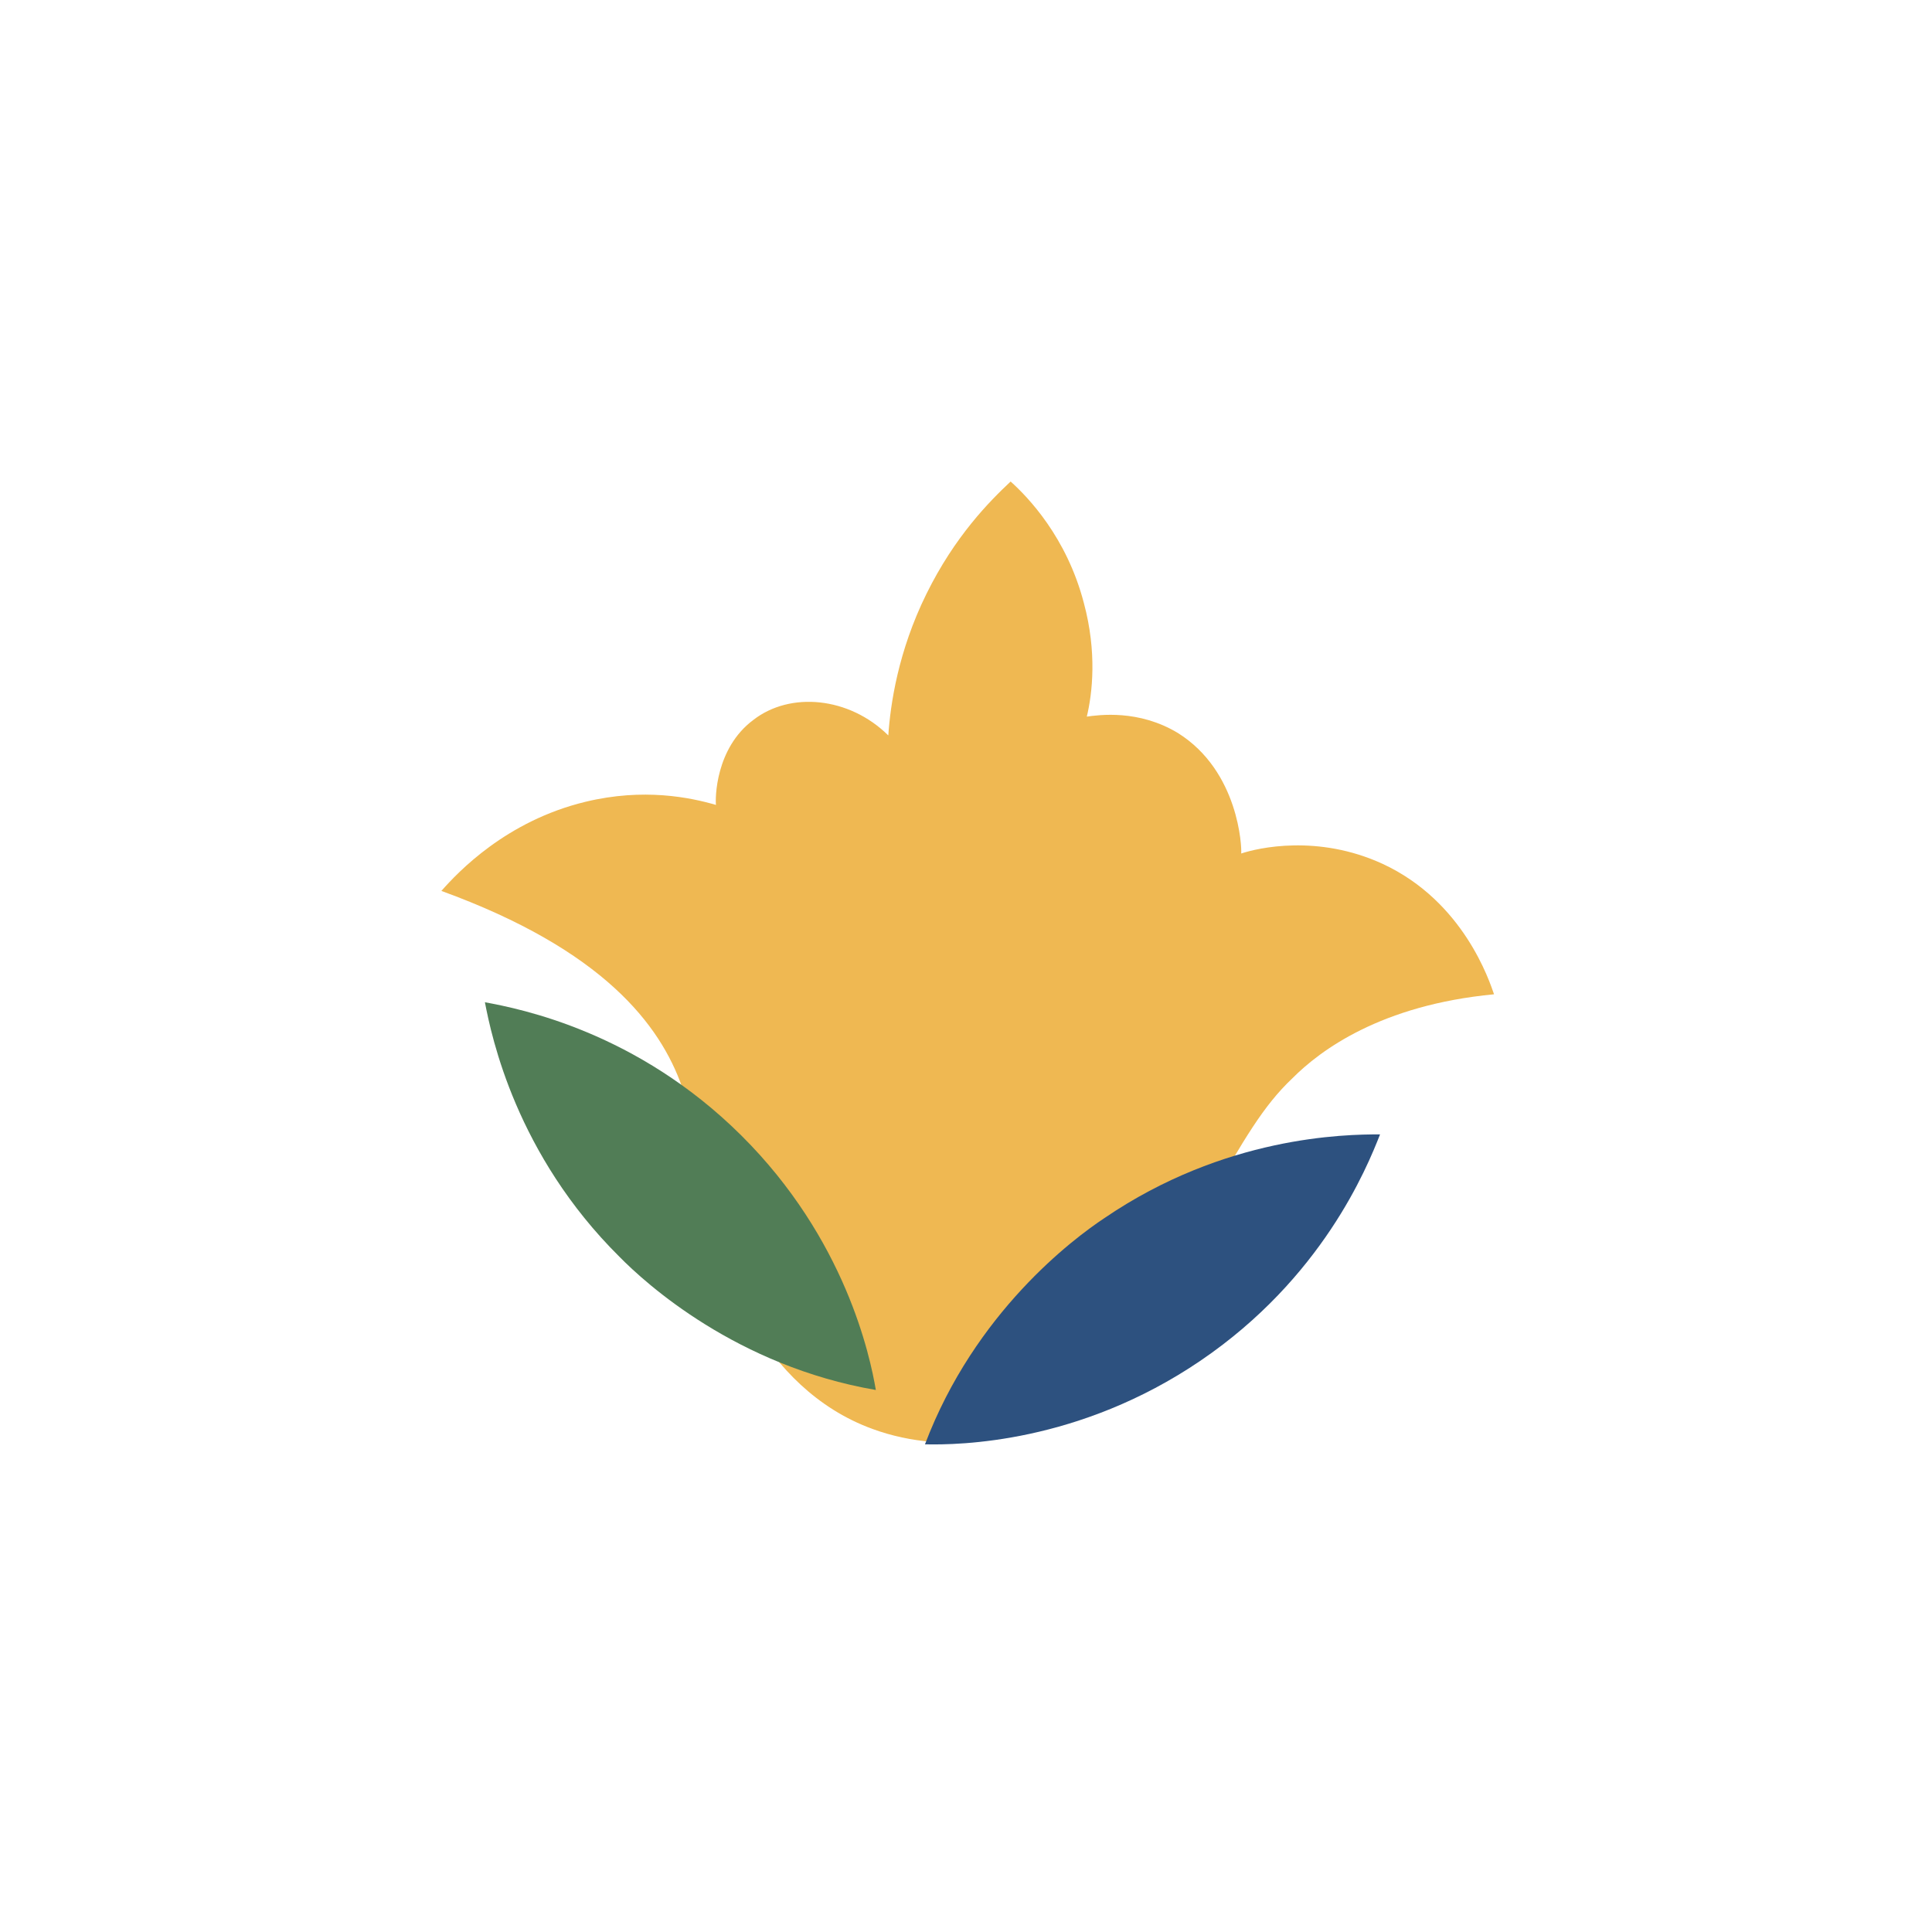 <svg width="772" height="768" viewBox="0 0 772 768" fill="none" xmlns="http://www.w3.org/2000/svg">
<path d="M403.832 192.404C410.679 198.547 426.262 214.62 433.105 240.99C438.397 260.637 436.503 277.077 434.274 286.34C438.998 285.694 454.956 283.367 470.709 292.915C495.098 308.218 496.238 338.69 495.967 341.039C502.614 338.83 526.502 333.252 552.443 345.163C584.996 360.216 595.244 392.332 596.998 397.294C551.754 401.602 527.594 419.643 516.424 430.85C504.681 441.991 497.39 454.835 482.168 481.044C452.501 531.766 456.716 540.58 440.552 554.782C417.201 575.89 379.278 582.232 348.614 570.966C303.443 554.46 287.7 504.458 281.834 484.745C273.709 459.417 278.535 452.833 272.534 434.294C263.769 409.488 241.071 379.507 176.368 355.992C183.05 348.433 202.251 328.037 233.933 320.381C257.247 314.737 275.97 318.678 286.091 321.629C285.788 319.214 285.792 298.987 301.044 287.655C315.723 276.257 339.305 278.377 354.956 293.863C355.802 281.467 358.81 260.396 370.185 237.314C381.56 214.232 395.362 200.353 403.832 192.404Z" fill="#EFB852"/>
<path d="M479.708 543.697C528.293 510.668 546.121 466.839 551.453 453.273C537.253 453.257 489.392 453.964 441.352 486.694C428.858 494.964 389.599 524.297 369.606 577.118C383.261 577.433 431.123 576.726 479.708 543.697Z" fill="#2D517F"/>
<path d="M296.196 453.685C254.518 412.28 208.096 403.126 193.762 400.475C196.451 414.418 206.261 461.269 247.541 502.195C258.04 512.885 294.313 545.839 349.974 555.406C347.684 541.941 337.873 495.09 296.196 453.685Z" fill="#517D56"/>
</svg>
